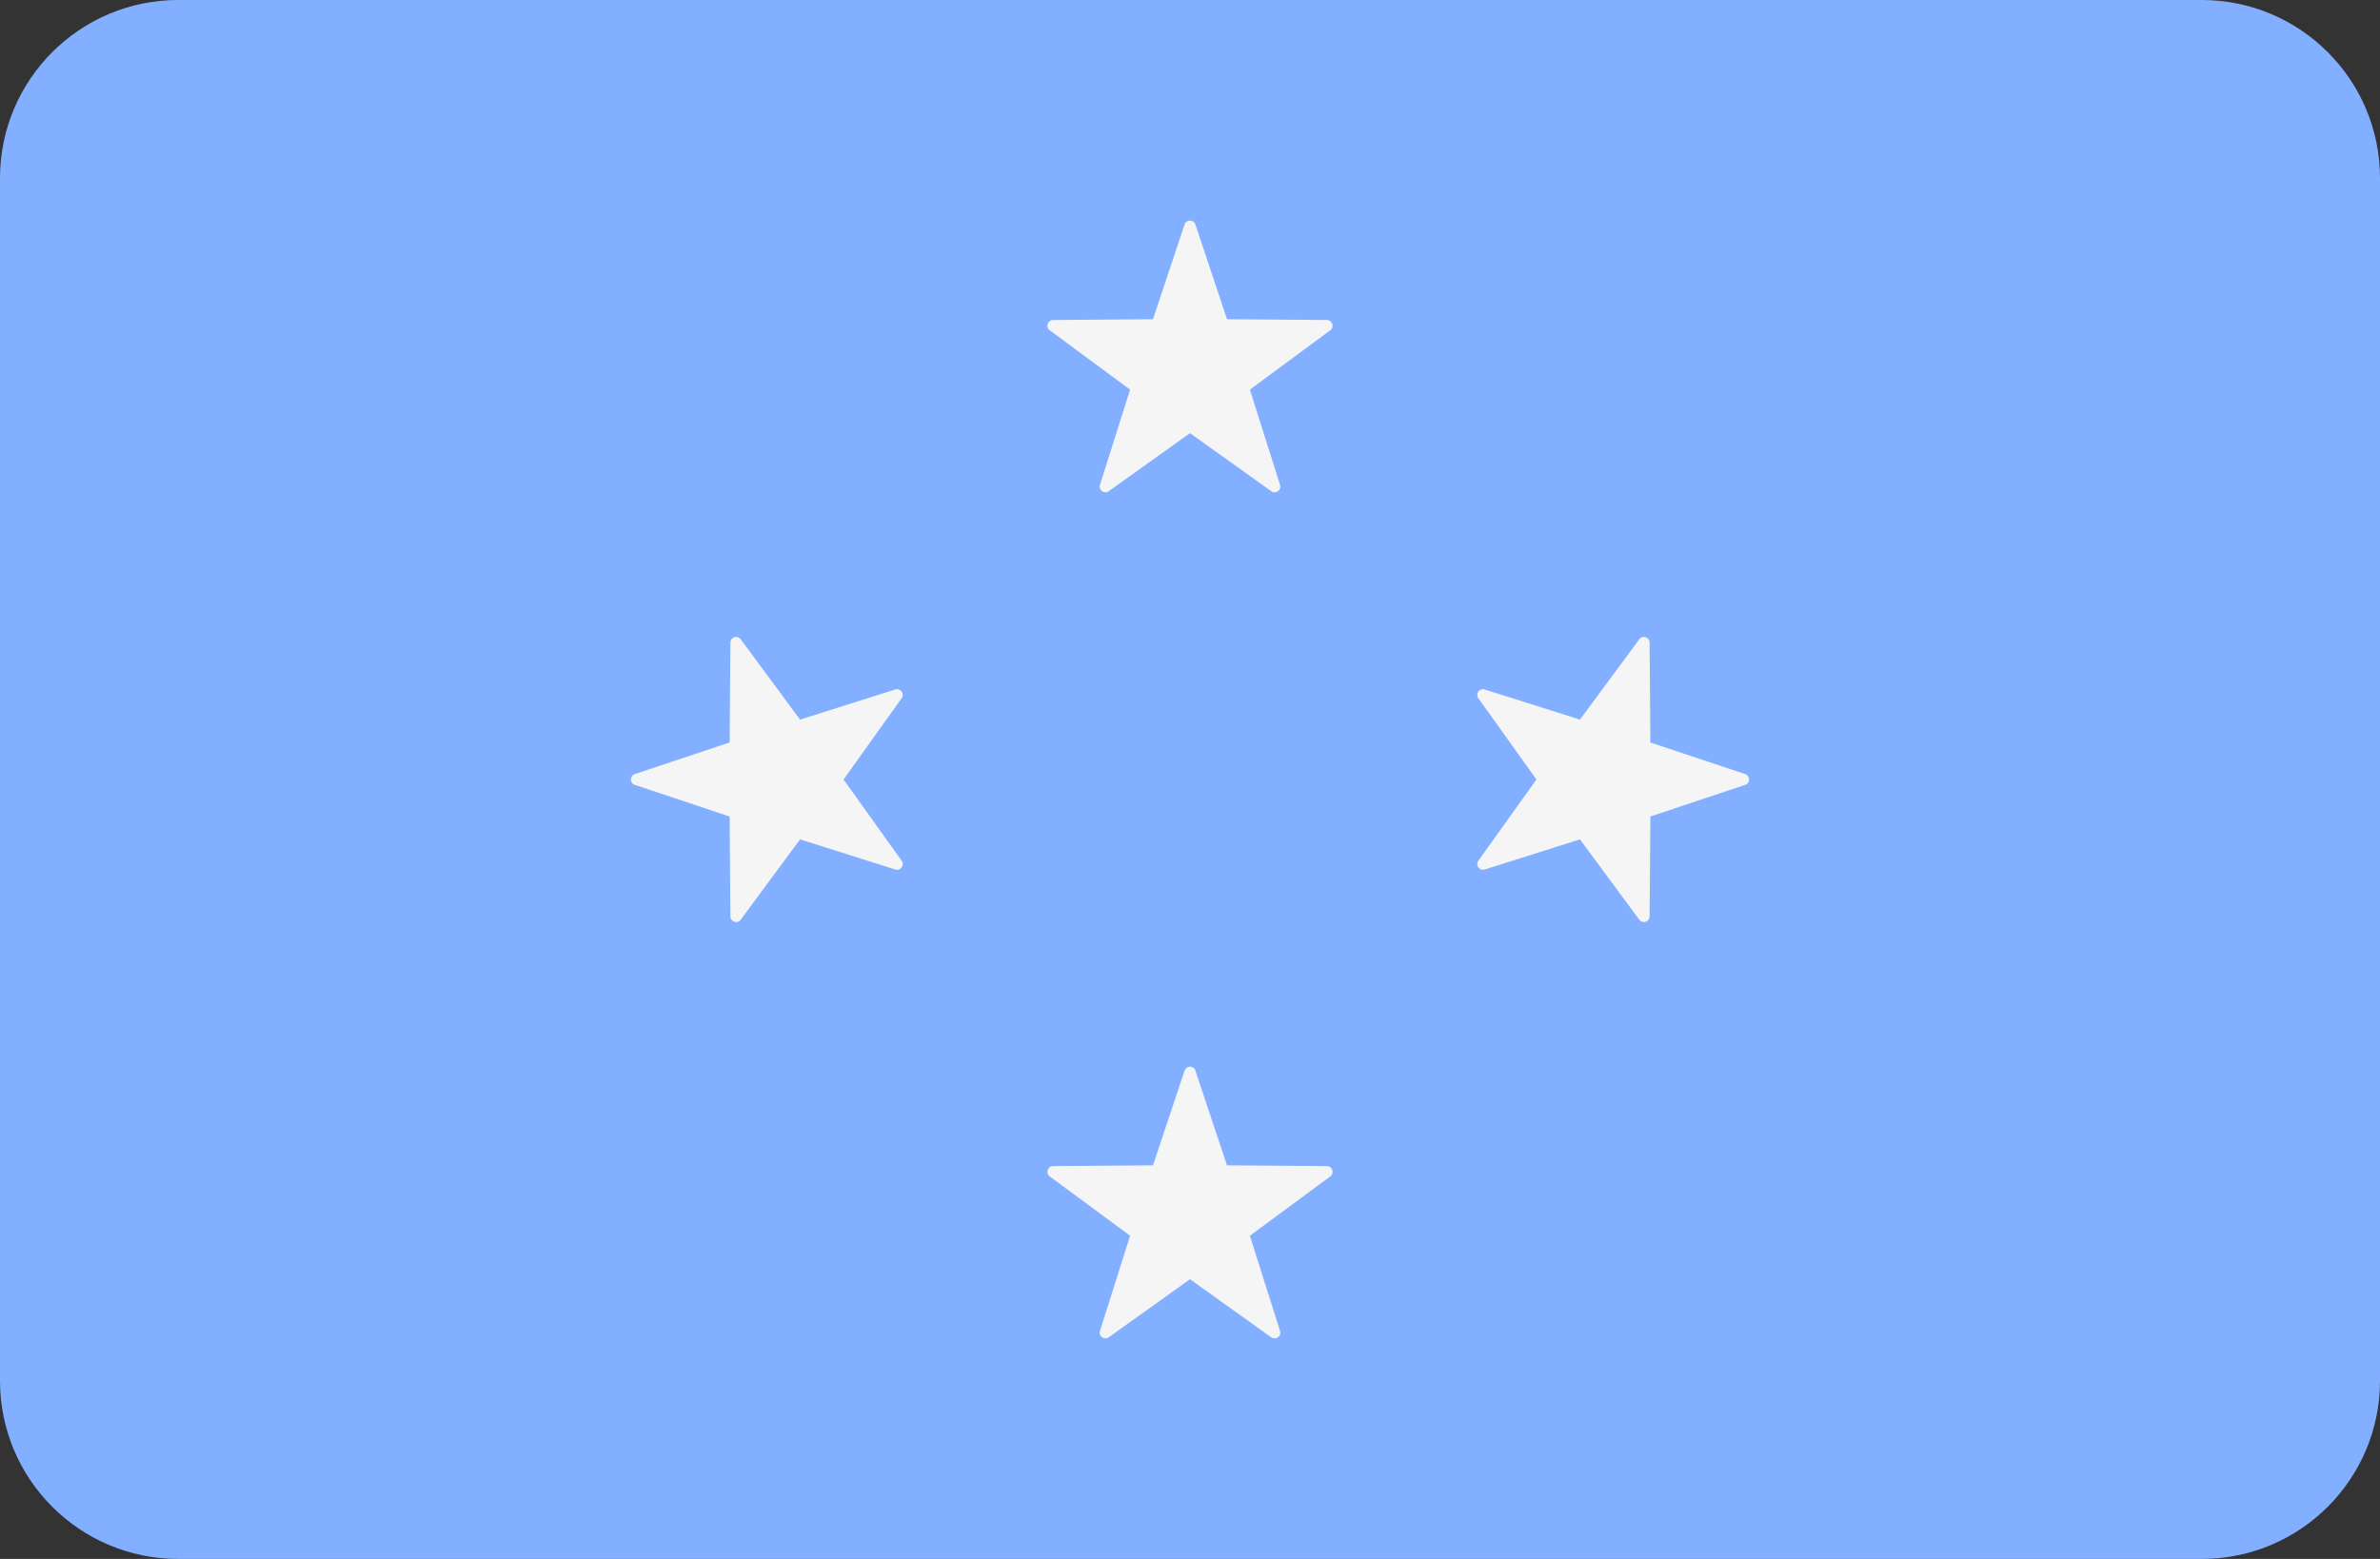 <?xml version="1.0" encoding="UTF-8" standalone="no"?>
<svg
   xmlns:dc="http://purl.org/dc/elements/1.1/"
   xmlns:cc="http://creativecommons.org/ns#"
   xmlns:rdf="http://www.w3.org/1999/02/22-rdf-syntax-ns#"
   xmlns:svg="http://www.w3.org/2000/svg"
   xmlns="http://www.w3.org/2000/svg"
   xmlns:sodipodi="http://sodipodi.sourceforge.net/DTD/sodipodi-0.dtd"
   xmlns:inkscape="http://www.inkscape.org/namespaces/inkscape"
   version="1.1"
   id="Layer_1"
   x="0px"
   y="0px"
   viewBox="0 0 512 335.45"
   xml:space="preserve"
   sodipodi:docname="fm.svg"
   width="512"
   height="335.45"
   inkscape:version="1.0.1 (c497b03c, 2020-09-10)"><rect x="0" y="0" width="512" height="335.45" fill="#333333" stroke="none"/><defs
   id="defs55" /><sodipodi:namedview
   pagecolor="#ffffff"
   bordercolor="#666666"
   borderopacity="1"
   objecttolerance="10"
   gridtolerance="10"
   guidetolerance="10"
   inkscape:pageopacity="0"
   inkscape:pageshadow="2"
   inkscape:window-width="969"
   inkscape:window-height="480"
   id="namedview53"
   showgrid="false"
   inkscape:zoom="1.640625"
   inkscape:cx="256"
   inkscape:cy="256"
   inkscape:window-x="0"
   inkscape:window-y="23"
   inkscape:window-maximized="0"
   inkscape:current-layer="Layer_1" />
<path
   style="fill:#82afff;stroke-width:1"
   d="M 473.655,335.448 H 38.345 C 17.167,335.448 0,318.281 0,297.103 V 38.345 C 0,17.168 17.167,0 38.345,0 h 435.31 C 494.832,0 512,17.167 512,38.345 v 258.759 c 0,21.177 -17.167,38.344 -38.345,38.344 z"
   id="path10" />
<g
   id="g20"
   transform="translate(0,-88.276)">
	<path
   style="fill:#f5f5f5"
   d="m 254.837,136.575 -6.801,20.392 -21.495,0.167 c -1.178,0.009 -1.667,1.513 -0.719,2.214 l 17.292,12.769 -6.484,20.494 c -0.355,1.123 0.924,2.054 1.882,1.368 l 17.487,-12.5 17.489,12.5 c 0.959,0.685 2.238,-0.244 1.882,-1.368 l -6.484,-20.494 17.292,-12.769 c 0.948,-0.7 0.459,-2.204 -0.719,-2.214 l -21.495,-0.167 -6.801,-20.392 c -0.372,-1.118 -1.954,-1.118 -2.326,0 z"
   id="path12" />
	<path
   style="fill:#f5f5f5"
   d="m 254.837,318.637 -6.801,20.392 -21.495,0.167 c -1.178,0.009 -1.667,1.513 -0.719,2.214 l 17.292,12.769 -6.484,20.494 c -0.355,1.123 0.924,2.054 1.882,1.368 l 17.487,-12.5 17.489,12.5 c 0.959,0.685 2.238,-0.244 1.882,-1.368 l -6.484,-20.494 17.292,-12.769 c 0.948,-0.7 0.459,-2.204 -0.719,-2.214 l -21.495,-0.167 -6.801,-20.392 c -0.372,-1.118 -1.954,-1.118 -2.326,0 z"
   id="path14" />
	<path
   style="fill:#f5f5f5"
   d="m 375.431,254.842 -20.392,-6.801 -0.167,-21.495 c -0.009,-1.178 -1.513,-1.667 -2.214,-0.719 l -12.769,17.292 -20.494,-6.484 c -1.123,-0.355 -2.053,0.924 -1.368,1.882 l 12.5,17.489 -12.5,17.489 c -0.685,0.959 0.244,2.238 1.368,1.882 l 20.494,-6.484 12.769,17.292 c 0.7,0.948 2.204,0.459 2.214,-0.719 l 0.167,-21.495 20.392,-6.801 c 1.117,-0.373 1.117,-1.955 0,-2.328 z"
   id="path16" />
	<path
   style="fill:#f5f5f5"
   d="m 136.569,254.842 20.392,-6.801 0.167,-21.495 c 0.009,-1.178 1.513,-1.667 2.214,-0.719 l 12.769,17.292 20.494,-6.484 c 1.123,-0.355 2.054,0.924 1.368,1.882 l -12.5,17.489 12.5,17.489 c 0.685,0.959 -0.244,2.238 -1.368,1.882 l -20.494,-6.484 -12.769,17.292 c -0.7,0.948 -2.204,0.459 -2.214,-0.719 l -0.167,-21.495 -20.392,-6.801 c -1.117,-0.373 -1.117,-1.955 0,-2.328 z"
   id="path18" />
</g>
<g
   id="g22"
   transform="translate(0,-88.276)">
</g>
<g
   id="g24"
   transform="translate(0,-88.276)">
</g>
<g
   id="g26"
   transform="translate(0,-88.276)">
</g>
<g
   id="g28"
   transform="translate(0,-88.276)">
</g>
<g
   id="g30"
   transform="translate(0,-88.276)">
</g>
<g
   id="g32"
   transform="translate(0,-88.276)">
</g>
<g
   id="g34"
   transform="translate(0,-88.276)">
</g>
<g
   id="g36"
   transform="translate(0,-88.276)">
</g>
<g
   id="g38"
   transform="translate(0,-88.276)">
</g>
<g
   id="g40"
   transform="translate(0,-88.276)">
</g>
<g
   id="g42"
   transform="translate(0,-88.276)">
</g>
<g
   id="g44"
   transform="translate(0,-88.276)">
</g>
<g
   id="g46"
   transform="translate(0,-88.276)">
</g>
<g
   id="g48"
   transform="translate(0,-88.276)">
</g>
<g
   id="g50"
   transform="translate(0,-88.276)">
</g>
</svg>
